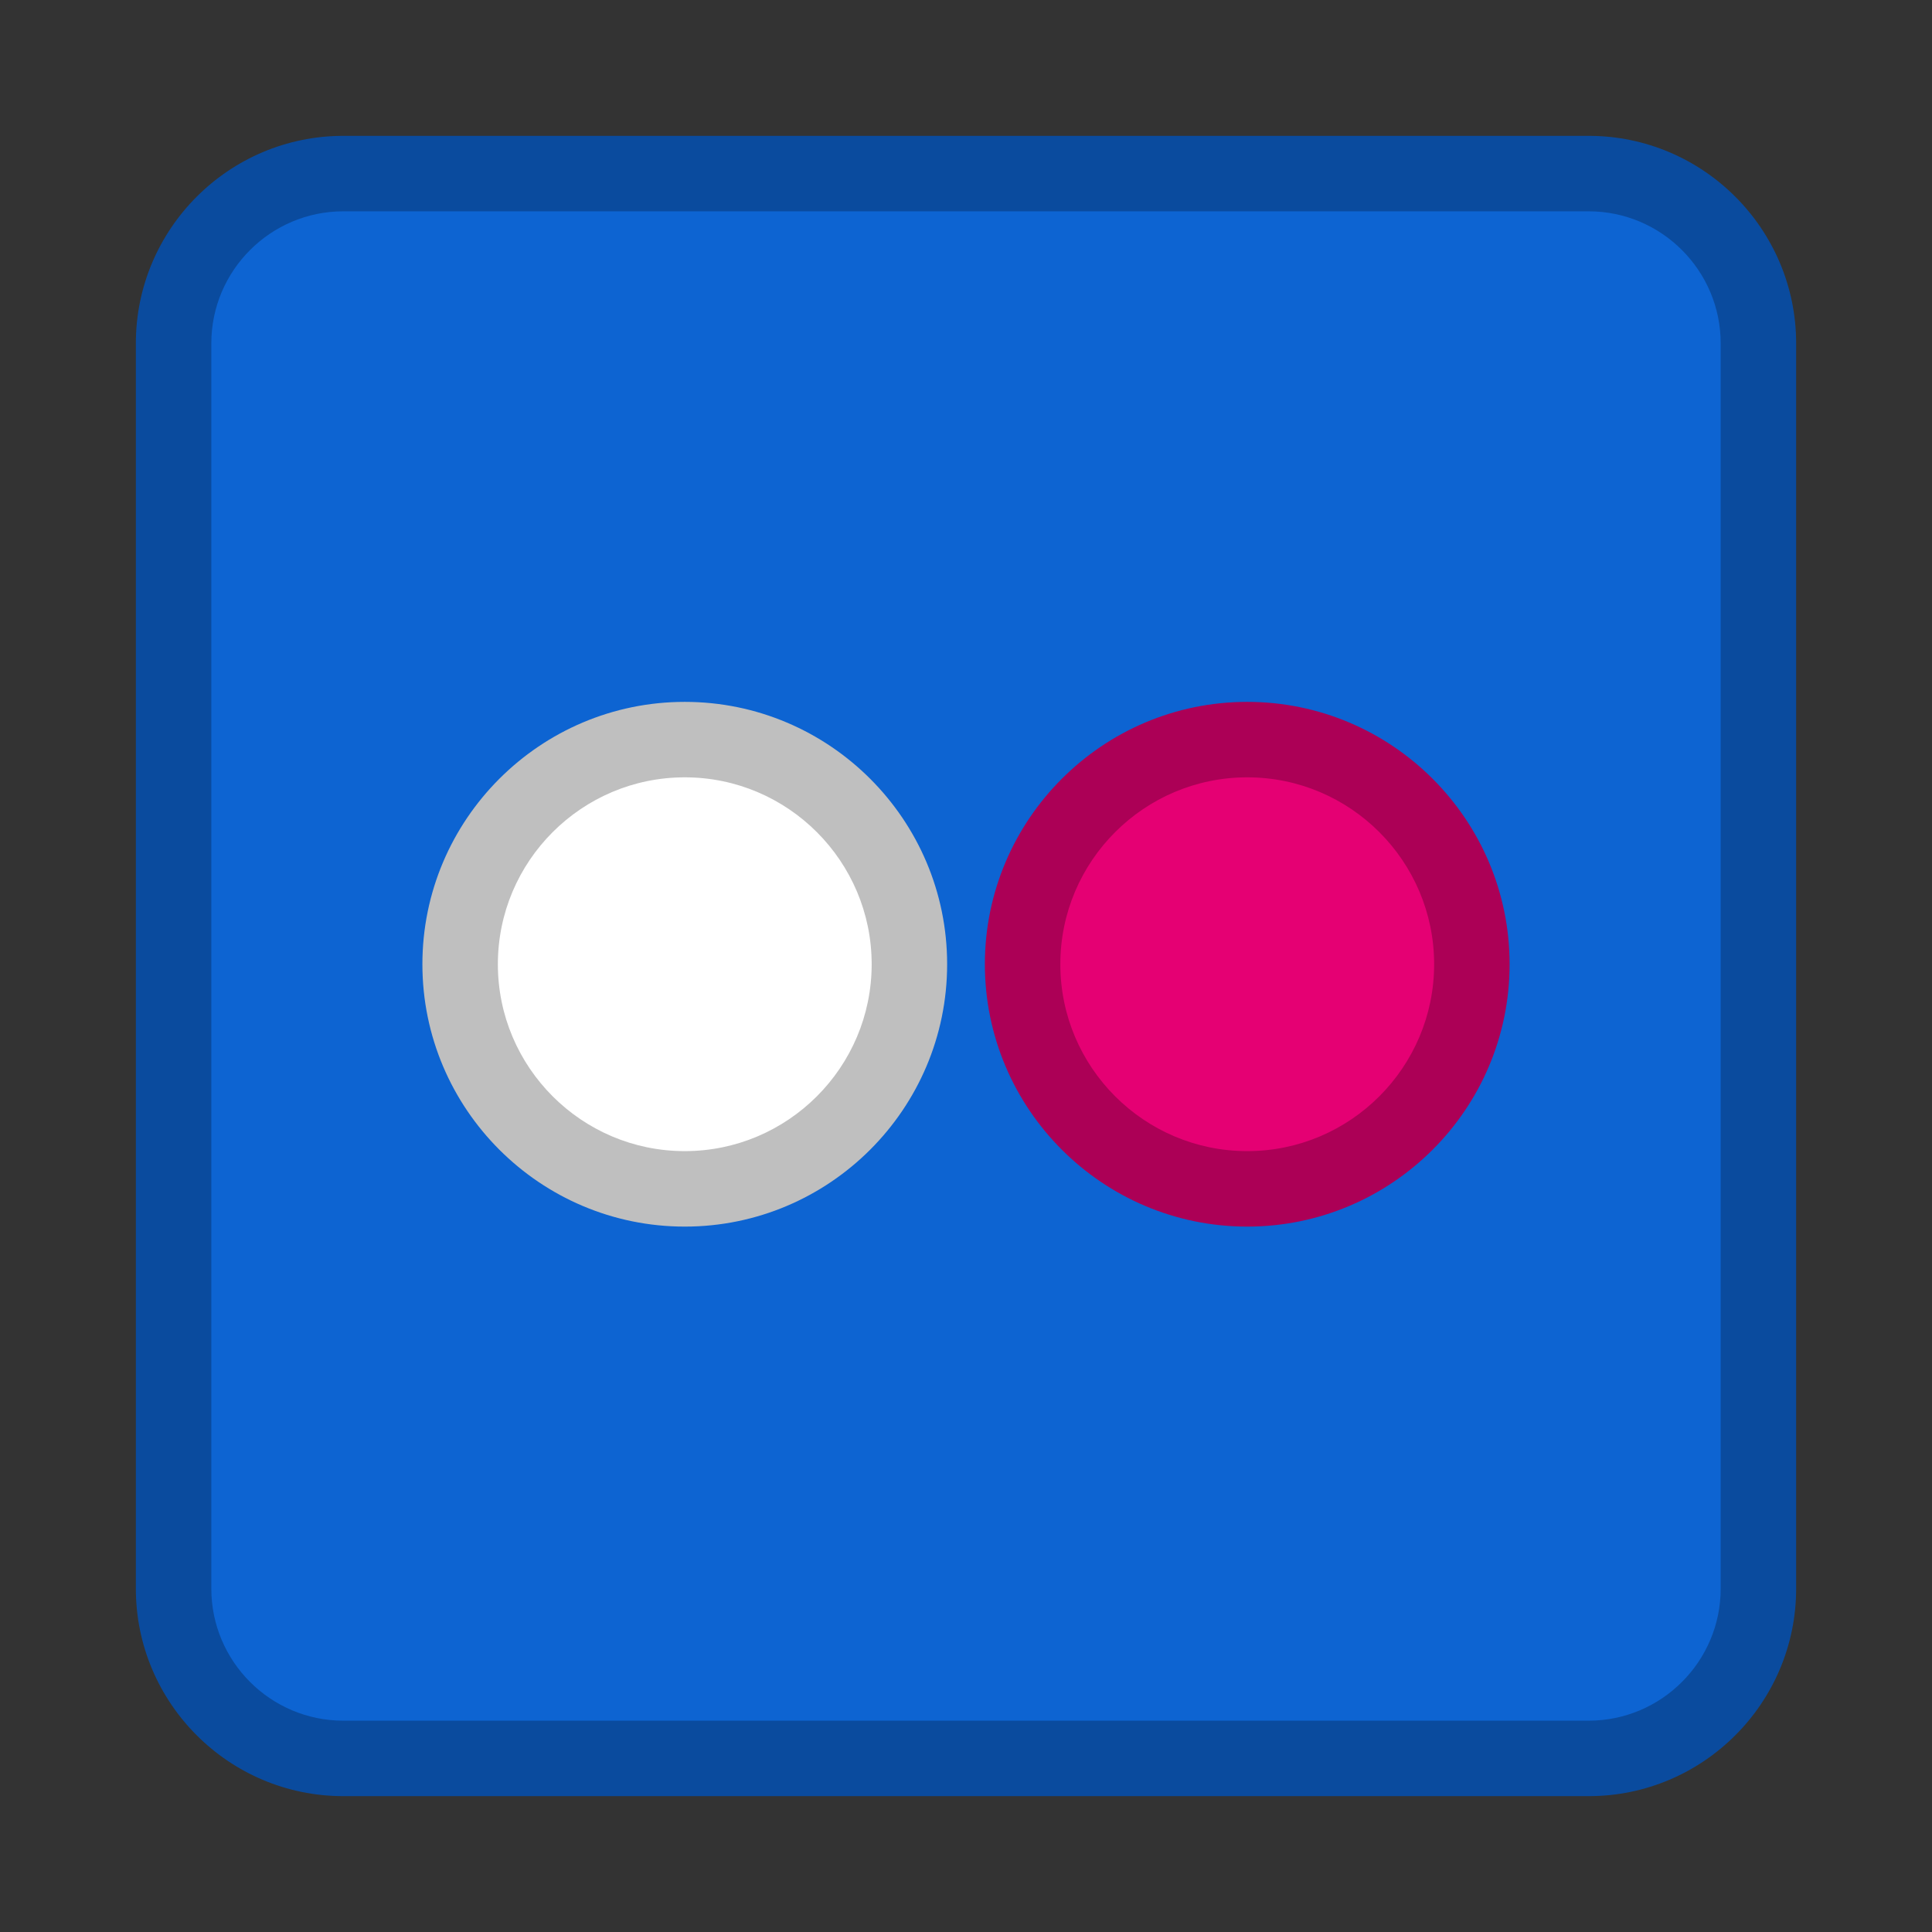 <?xml version="1.0" ?><!DOCTYPE svg  PUBLIC '-//W3C//DTD SVG 1.1//EN'  'http://www.w3.org/Graphics/SVG/1.1/DTD/svg11.dtd'><svg height="512px" style="enable-background:new 0 0 512 512;" version="1.1" viewBox="0 0 512 512" width="512px" xml:space="preserve" xmlns="http://www.w3.org/2000/svg" xmlns:xlink="http://www.w3.org/1999/xlink"><rect x="0" y="0" width="512" height="512" fill="#333333" stroke="none"/><g id="comp_x5F_130-flickr"><g><g><g><path d="M421,46.001H91.001c-24.843,0-44.999,20.156-44.999,45.001V421      c0,24.845,20.156,44.999,44.999,44.999H421c24.845,0,44.998-20.154,44.998-44.999V91.002      C465.998,66.157,445.845,46.001,421,46.001z" style="fill:#0D64D2;"/><path d="M421,475.999H91.001c-30.327,0-54.999-24.673-54.999-54.999V91.002      c0-30.328,24.672-55.001,54.999-55.001H421c30.326,0,54.998,24.673,54.998,55.001V421      C475.998,451.326,451.326,475.999,421,475.999z M91.001,56.001c-19.298,0-34.999,15.701-34.999,35.001V421      c0,19.299,15.701,34.999,34.999,34.999H421c19.298,0,34.998-15.7,34.998-34.999V91.002c0-19.3-15.7-35.001-34.998-35.001H91.001      z" style="fill:#0A4B9E;"/></g><g><path d="M181.47,315.062c-32.907,0-59.531-26.624-59.531-59.53c0-32.905,26.624-59.53,59.531-59.53      c32.905,0,59.531,26.625,59.531,59.53C241.001,288.438,214.375,315.062,181.47,315.062z" style="fill:#FFFFFF;"/><g><path d="M181.47,325.062c-38.34,0-69.531-31.191-69.531-69.53c0-38.339,31.191-69.53,69.531-69.53       s69.531,31.191,69.531,69.53C251.001,293.87,219.81,325.062,181.47,325.062z M181.47,206.001       c-27.312,0-49.531,22.219-49.531,49.53c0,27.312,22.22,49.53,49.531,49.53s49.531-22.219,49.531-49.53       C231.001,228.22,208.781,206.001,181.47,206.001z" style="fill:#BFBFBF;"/></g></g><g><path d="M330.532,315.062c-32.907,0-59.532-26.624-59.532-59.53c0-32.905,26.625-59.53,59.532-59.53      c32.905,0,59.529,26.625,59.529,59.53C390.062,288.438,363.438,315.062,330.532,315.062z" style="fill:#E50073;"/><g><path d="M330.532,325.062c-38.34,0-69.532-31.191-69.532-69.53c0-38.339,31.192-69.53,69.532-69.53       c38.339,0,69.529,31.191,69.529,69.53C400.062,293.87,368.871,325.062,330.532,325.062z M330.532,206.001       c-27.313,0-49.532,22.219-49.532,49.53c0,27.312,22.22,49.53,49.532,49.53c27.311,0,49.529-22.219,49.529-49.53       C380.062,228.22,357.843,206.001,330.532,206.001z" style="fill:#AC0056;"/></g></g></g></g></g><g id="Layer_1"/></svg>